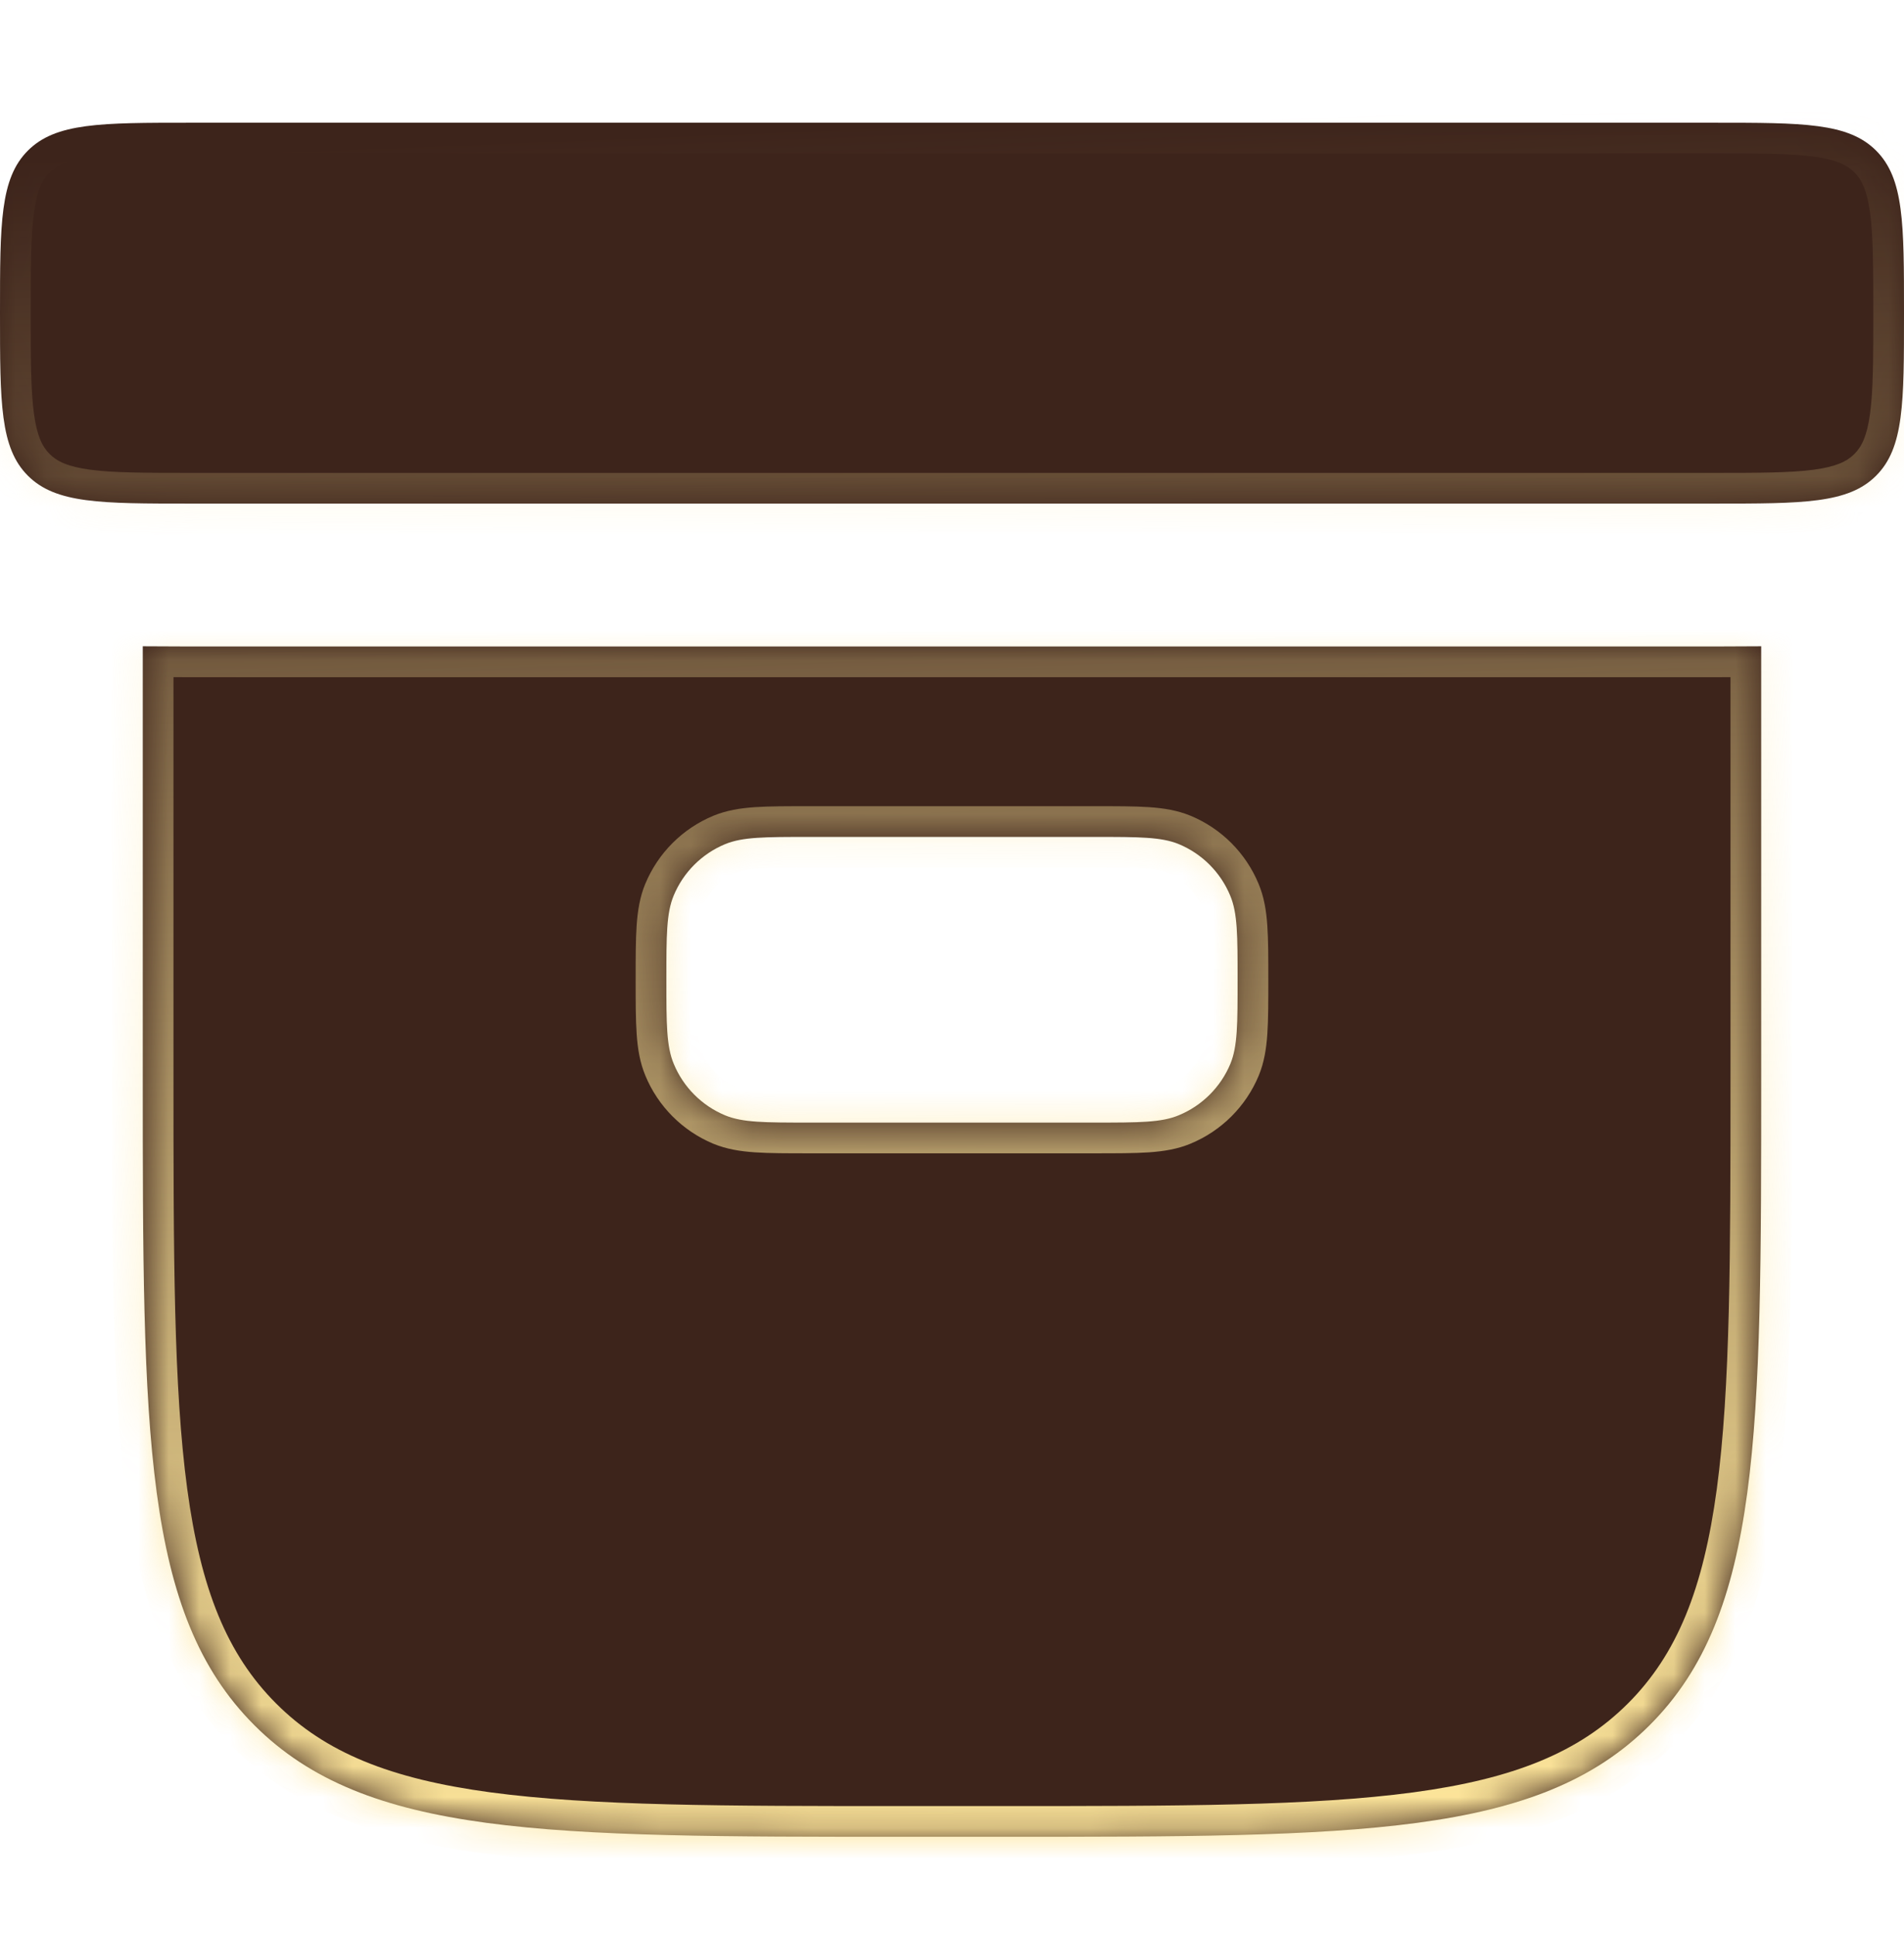 <svg width="62" height="63" viewBox="0 0 62 63" fill="none" xmlns="http://www.w3.org/2000/svg">
<mask id="path-1-inside-1_813_1597" fill="white">
<path d="M57.35 34.995C57.35 46.685 57.35 52.532 53.717 56.162C50.084 59.792 44.24 59.795 32.55 59.795H29.449C17.76 59.795 11.913 59.795 8.283 56.162C4.653 52.529 4.649 46.685 4.649 34.995V21.039L5.985 21.045H56.014L57.35 21.039V34.995ZM26.35 27.245C24.905 27.245 24.183 27.245 23.612 27.48C22.853 27.795 22.25 28.398 21.936 29.157C21.7 29.727 21.699 30.45 21.699 31.894C21.699 33.339 21.7 34.061 21.939 34.632C22.252 35.39 22.854 35.994 23.612 36.309C24.183 36.545 24.905 36.545 26.35 36.545H35.649C37.094 36.545 37.816 36.545 38.387 36.306C39.145 35.992 39.749 35.39 40.065 34.632C40.3 34.061 40.3 33.339 40.3 31.894C40.3 30.45 40.299 29.727 40.06 29.157C39.747 28.399 39.145 27.796 38.387 27.48C37.816 27.245 37.094 27.245 35.649 27.245H26.35ZM55.8 3.995C58.723 3.995 60.184 3.995 61.092 4.903C62 5.811 62 7.271 62 10.194C62 13.117 62 14.578 61.092 15.486C60.184 16.394 58.723 16.394 55.8 16.394H6.2C3.277 16.394 1.817 16.394 0.908 15.486C3.79186e-05 14.578 0 13.117 0 10.194C2.55008e-09 7.271 0 5.811 0.908 4.903C1.817 3.995 3.277 3.995 6.2 3.995H55.8Z"/>
</mask>
<path d="M57.35 34.995C57.35 46.685 57.35 52.532 53.717 56.162C50.084 59.792 44.24 59.795 32.55 59.795H29.449C17.76 59.795 11.913 59.795 8.283 56.162C4.653 52.529 4.649 46.685 4.649 34.995V21.039L5.985 21.045H56.014L57.35 21.039V34.995ZM26.35 27.245C24.905 27.245 24.183 27.245 23.612 27.48C22.853 27.795 22.25 28.398 21.936 29.157C21.7 29.727 21.699 30.45 21.699 31.894C21.699 33.339 21.7 34.061 21.939 34.632C22.252 35.39 22.854 35.994 23.612 36.309C24.183 36.545 24.905 36.545 26.35 36.545H35.649C37.094 36.545 37.816 36.545 38.387 36.306C39.145 35.992 39.749 35.39 40.065 34.632C40.3 34.061 40.3 33.339 40.3 31.894C40.3 30.45 40.299 29.727 40.06 29.157C39.747 28.399 39.145 27.796 38.387 27.48C37.816 27.245 37.094 27.245 35.649 27.245H26.35ZM55.8 3.995C58.723 3.995 60.184 3.995 61.092 4.903C62 5.811 62 7.271 62 10.194C62 13.117 62 14.578 61.092 15.486C60.184 16.394 58.723 16.394 55.8 16.394H6.2C3.277 16.394 1.817 16.394 0.908 15.486C3.79186e-05 14.578 0 13.117 0 10.194C2.55008e-09 7.271 0 5.811 0.908 4.903C1.817 3.995 3.277 3.995 6.2 3.995H55.8Z" fill="#3D241B"/>
<path d="M57.35 34.995H58.35H57.35ZM53.717 56.162L54.424 56.869H54.424L53.717 56.162ZM32.55 59.795V60.795V59.795ZM29.449 59.795V60.795V59.795ZM8.283 56.162L7.576 56.869L7.576 56.869L8.283 56.162ZM4.649 34.995H3.649H4.649ZM4.649 21.039L4.654 20.039L3.649 20.034V21.039H4.649ZM5.985 21.045L5.981 22.045H5.985V21.045ZM56.014 21.045V22.045L56.018 22.045L56.014 21.045ZM57.35 21.039H58.35V20.034L57.345 20.039L57.35 21.039ZM26.35 27.245V26.245V27.245ZM23.612 27.48L23.23 26.556L23.23 26.556L23.612 27.48ZM21.936 29.157L21.012 28.774L21.011 28.775L21.936 29.157ZM21.699 31.894H20.699H21.699ZM21.939 34.632L22.863 34.249L22.861 34.246L21.939 34.632ZM23.612 36.309L23.228 37.233L23.231 37.234L23.612 36.309ZM26.35 36.545V37.545V36.545ZM38.387 36.306L38.004 35.382L38.001 35.384L38.387 36.306ZM40.065 34.632L40.988 35.016L40.989 35.013L40.065 34.632ZM40.3 31.894H41.3H40.3ZM40.06 29.157L39.137 29.54L39.138 29.543L40.06 29.157ZM38.387 27.48L38.771 26.557L38.768 26.556L38.387 27.48ZM61.092 4.903L61.799 4.196L61.799 4.196L61.092 4.903ZM62 10.194H63H62ZM61.092 15.486L61.799 16.193L61.799 16.193L61.092 15.486ZM0.908 15.486L0.201 16.193L0.201 16.193L0.908 15.486ZM0 10.194H-1H0ZM0.908 4.903L0.201 4.196L0.201 4.196L0.908 4.903ZM57.35 34.995H56.35C56.35 40.868 56.348 45.173 55.905 48.468C55.465 51.733 54.609 53.856 53.01 55.455L53.717 56.162L54.424 56.869C56.457 54.837 57.418 52.222 57.887 48.734C58.352 45.275 58.35 40.812 58.35 34.995H57.35ZM53.717 56.162L53.01 55.455C51.41 57.053 49.287 57.909 46.021 58.349C42.727 58.792 38.423 58.795 32.55 58.795V59.795V60.795C38.367 60.795 42.83 60.796 46.288 60.331C49.775 59.861 52.39 58.901 54.424 56.869L53.717 56.162ZM32.55 59.795V58.795H29.449V59.795V60.795H32.55V59.795ZM29.449 59.795V58.795C23.576 58.795 19.272 58.792 15.977 58.349C12.712 57.91 10.589 57.054 8.991 55.455L8.283 56.162L7.576 56.869C9.608 58.902 12.223 59.863 15.711 60.332C19.169 60.797 23.633 60.795 29.449 60.795V59.795ZM8.283 56.162L8.991 55.455C7.392 53.855 6.536 51.732 6.096 48.466C5.652 45.172 5.649 40.868 5.649 34.995H4.649H3.649C3.649 40.812 3.648 45.275 4.114 48.733C4.584 52.22 5.544 54.836 7.576 56.869L8.283 56.162ZM4.649 34.995H5.649V21.039H4.649H3.649V34.995H4.649ZM4.649 21.039L4.645 22.039L5.981 22.045L5.985 21.045L5.99 20.045L4.654 20.039L4.649 21.039ZM5.985 21.045V22.045H56.014V21.045V20.045H5.985V21.045ZM56.014 21.045L56.018 22.045L57.354 22.039L57.35 21.039L57.345 20.039L56.009 20.045L56.014 21.045ZM57.35 21.039H56.35V34.995H57.35H58.35V21.039H57.35ZM26.35 27.245V26.245C25.641 26.245 25.06 26.244 24.585 26.276C24.102 26.309 23.658 26.38 23.23 26.556L23.612 27.48L23.994 28.404C24.137 28.345 24.339 28.298 24.721 28.272C25.112 28.245 25.614 28.245 26.35 28.245V27.245ZM23.612 27.48L23.23 26.556C22.225 26.973 21.428 27.77 21.012 28.774L21.936 29.157L22.859 29.54C23.073 29.026 23.481 28.617 23.995 28.404L23.612 27.48ZM21.936 29.157L21.011 28.775C20.835 29.202 20.765 29.646 20.731 30.13C20.699 30.604 20.699 31.186 20.699 31.894H21.699H22.699C22.699 31.159 22.7 30.657 22.727 30.266C22.753 29.885 22.8 29.682 22.86 29.539L21.936 29.157ZM21.699 31.894H20.699C20.699 32.603 20.699 33.185 20.732 33.66C20.765 34.144 20.837 34.59 21.016 35.017L21.939 34.632L22.861 34.246C22.801 34.103 22.753 33.902 22.727 33.522C22.7 33.132 22.699 32.63 22.699 31.894H21.699ZM21.939 34.632L21.014 35.014C21.429 36.017 22.225 36.815 23.228 37.233L23.612 36.309L23.996 35.386C23.483 35.173 23.075 34.764 22.863 34.249L21.939 34.632ZM23.612 36.309L23.231 37.234C23.658 37.41 24.102 37.48 24.585 37.513C25.06 37.545 25.641 37.545 26.35 37.545V36.545V35.545C25.614 35.545 25.112 35.544 24.721 35.518C24.339 35.492 24.137 35.444 23.994 35.385L23.612 36.309ZM26.35 36.545V37.545H35.649V36.545V35.545H26.35V36.545ZM35.649 36.545V37.545C36.358 37.545 36.94 37.545 37.414 37.513C37.898 37.479 38.344 37.408 38.773 37.229L38.387 36.306L38.001 35.384C37.859 35.443 37.658 35.491 37.277 35.517C36.887 35.544 36.386 35.545 35.649 35.545V36.545ZM38.387 36.306L38.769 37.23C39.773 36.815 40.571 36.018 40.988 35.016L40.065 34.632L39.141 34.248C38.928 34.761 38.518 35.17 38.004 35.382L38.387 36.306ZM40.065 34.632L40.989 35.013C41.165 34.586 41.235 34.142 41.268 33.658C41.3 33.184 41.3 32.603 41.3 31.894H40.3H39.3C39.3 32.63 39.299 33.132 39.273 33.523C39.247 33.905 39.199 34.107 39.14 34.25L40.065 34.632ZM40.3 31.894H41.3C41.3 31.186 41.3 30.604 41.267 30.129C41.234 29.645 41.162 29.199 40.983 28.771L40.06 29.157L39.138 29.543C39.198 29.685 39.246 29.886 39.272 30.267C39.299 30.657 39.3 31.159 39.3 31.894H40.3ZM40.06 29.157L40.984 28.774C40.569 27.771 39.773 26.974 38.771 26.557L38.387 27.48L38.003 28.404C38.516 28.617 38.924 29.026 39.137 29.54L40.06 29.157ZM38.387 27.48L38.768 26.556C38.341 26.38 37.897 26.309 37.414 26.276C36.939 26.244 36.358 26.245 35.649 26.245V27.245V28.245C36.385 28.245 36.887 28.245 37.278 28.272C37.66 28.298 37.862 28.345 38.005 28.404L38.387 27.48ZM35.649 27.245V26.245H26.35V27.245V28.245H35.649V27.245ZM55.8 3.995V4.995C57.29 4.995 58.306 4.997 59.068 5.099C59.801 5.198 60.147 5.373 60.385 5.61L61.092 4.903L61.799 4.196C61.128 3.525 60.29 3.246 59.335 3.117C58.408 2.993 57.233 2.995 55.8 2.995V3.995ZM61.092 4.903L60.385 5.61C60.622 5.848 60.797 6.194 60.895 6.926C60.998 7.688 61 8.704 61 10.194H62H63C63 8.761 63.002 7.586 62.877 6.66C62.749 5.705 62.47 4.867 61.799 4.196L61.092 4.903ZM62 10.194H61C61 11.684 60.998 12.7 60.895 13.462C60.797 14.195 60.622 14.541 60.385 14.779L61.092 15.486L61.799 16.193C62.47 15.522 62.749 14.684 62.877 13.729C63.002 12.803 63 11.627 63 10.194H62ZM61.092 15.486L60.385 14.779C60.147 15.017 59.801 15.191 59.068 15.29C58.306 15.392 57.29 15.394 55.8 15.394V16.394V17.394C57.233 17.394 58.408 17.396 59.335 17.272C60.29 17.143 61.128 16.864 61.799 16.193L61.092 15.486ZM55.8 16.394V15.394H6.2V16.394V17.394H55.8V16.394ZM6.2 16.394V15.394C4.71 15.394 3.694 15.392 2.932 15.29C2.199 15.191 1.853 15.017 1.615 14.779L0.908 15.486L0.201 16.193C0.872 16.864 1.71 17.143 2.665 17.272C3.591 17.396 4.767 17.394 6.2 17.394V16.394ZM0.908 15.486L1.615 14.779C1.378 14.541 1.203 14.195 1.105 13.462C1.002 12.7 1 11.684 1 10.194H0H-1C-1 11.627 -1.002 12.803 -0.878 13.729C-0.749 14.684 -0.47 15.522 0.201 16.193L0.908 15.486ZM0 10.194H1C1 8.704 1.002 7.688 1.105 6.926C1.203 6.194 1.378 5.848 1.615 5.61L0.908 4.903L0.201 4.196C-0.47 4.867 -0.749 5.705 -0.878 6.66C-1.002 7.586 -1 8.761 -1 10.194H0ZM0.908 4.903L1.615 5.61C1.853 5.373 2.199 5.198 2.932 5.099C3.694 4.997 4.71 4.995 6.2 4.995V3.995V2.995C4.767 2.995 3.591 2.993 2.665 3.117C1.71 3.246 0.872 3.525 0.201 4.196L0.908 4.903ZM6.2 3.995V4.995H55.8V3.995V2.995H6.2V3.995Z" fill="url(#paint0_linear_813_1597)" mask="url(#path-1-inside-1_813_1597)"/>
<defs>
<linearGradient id="paint0_linear_813_1597" x1="31.113" y1="59.795" x2="28.869" y2="4.076" gradientUnits="userSpaceOnUse">
<stop stop-color="#FEE69B"/>
<stop offset="1" stop-color="#FEE69B" stop-opacity="0"/>
</linearGradient>
</defs>
</svg>

